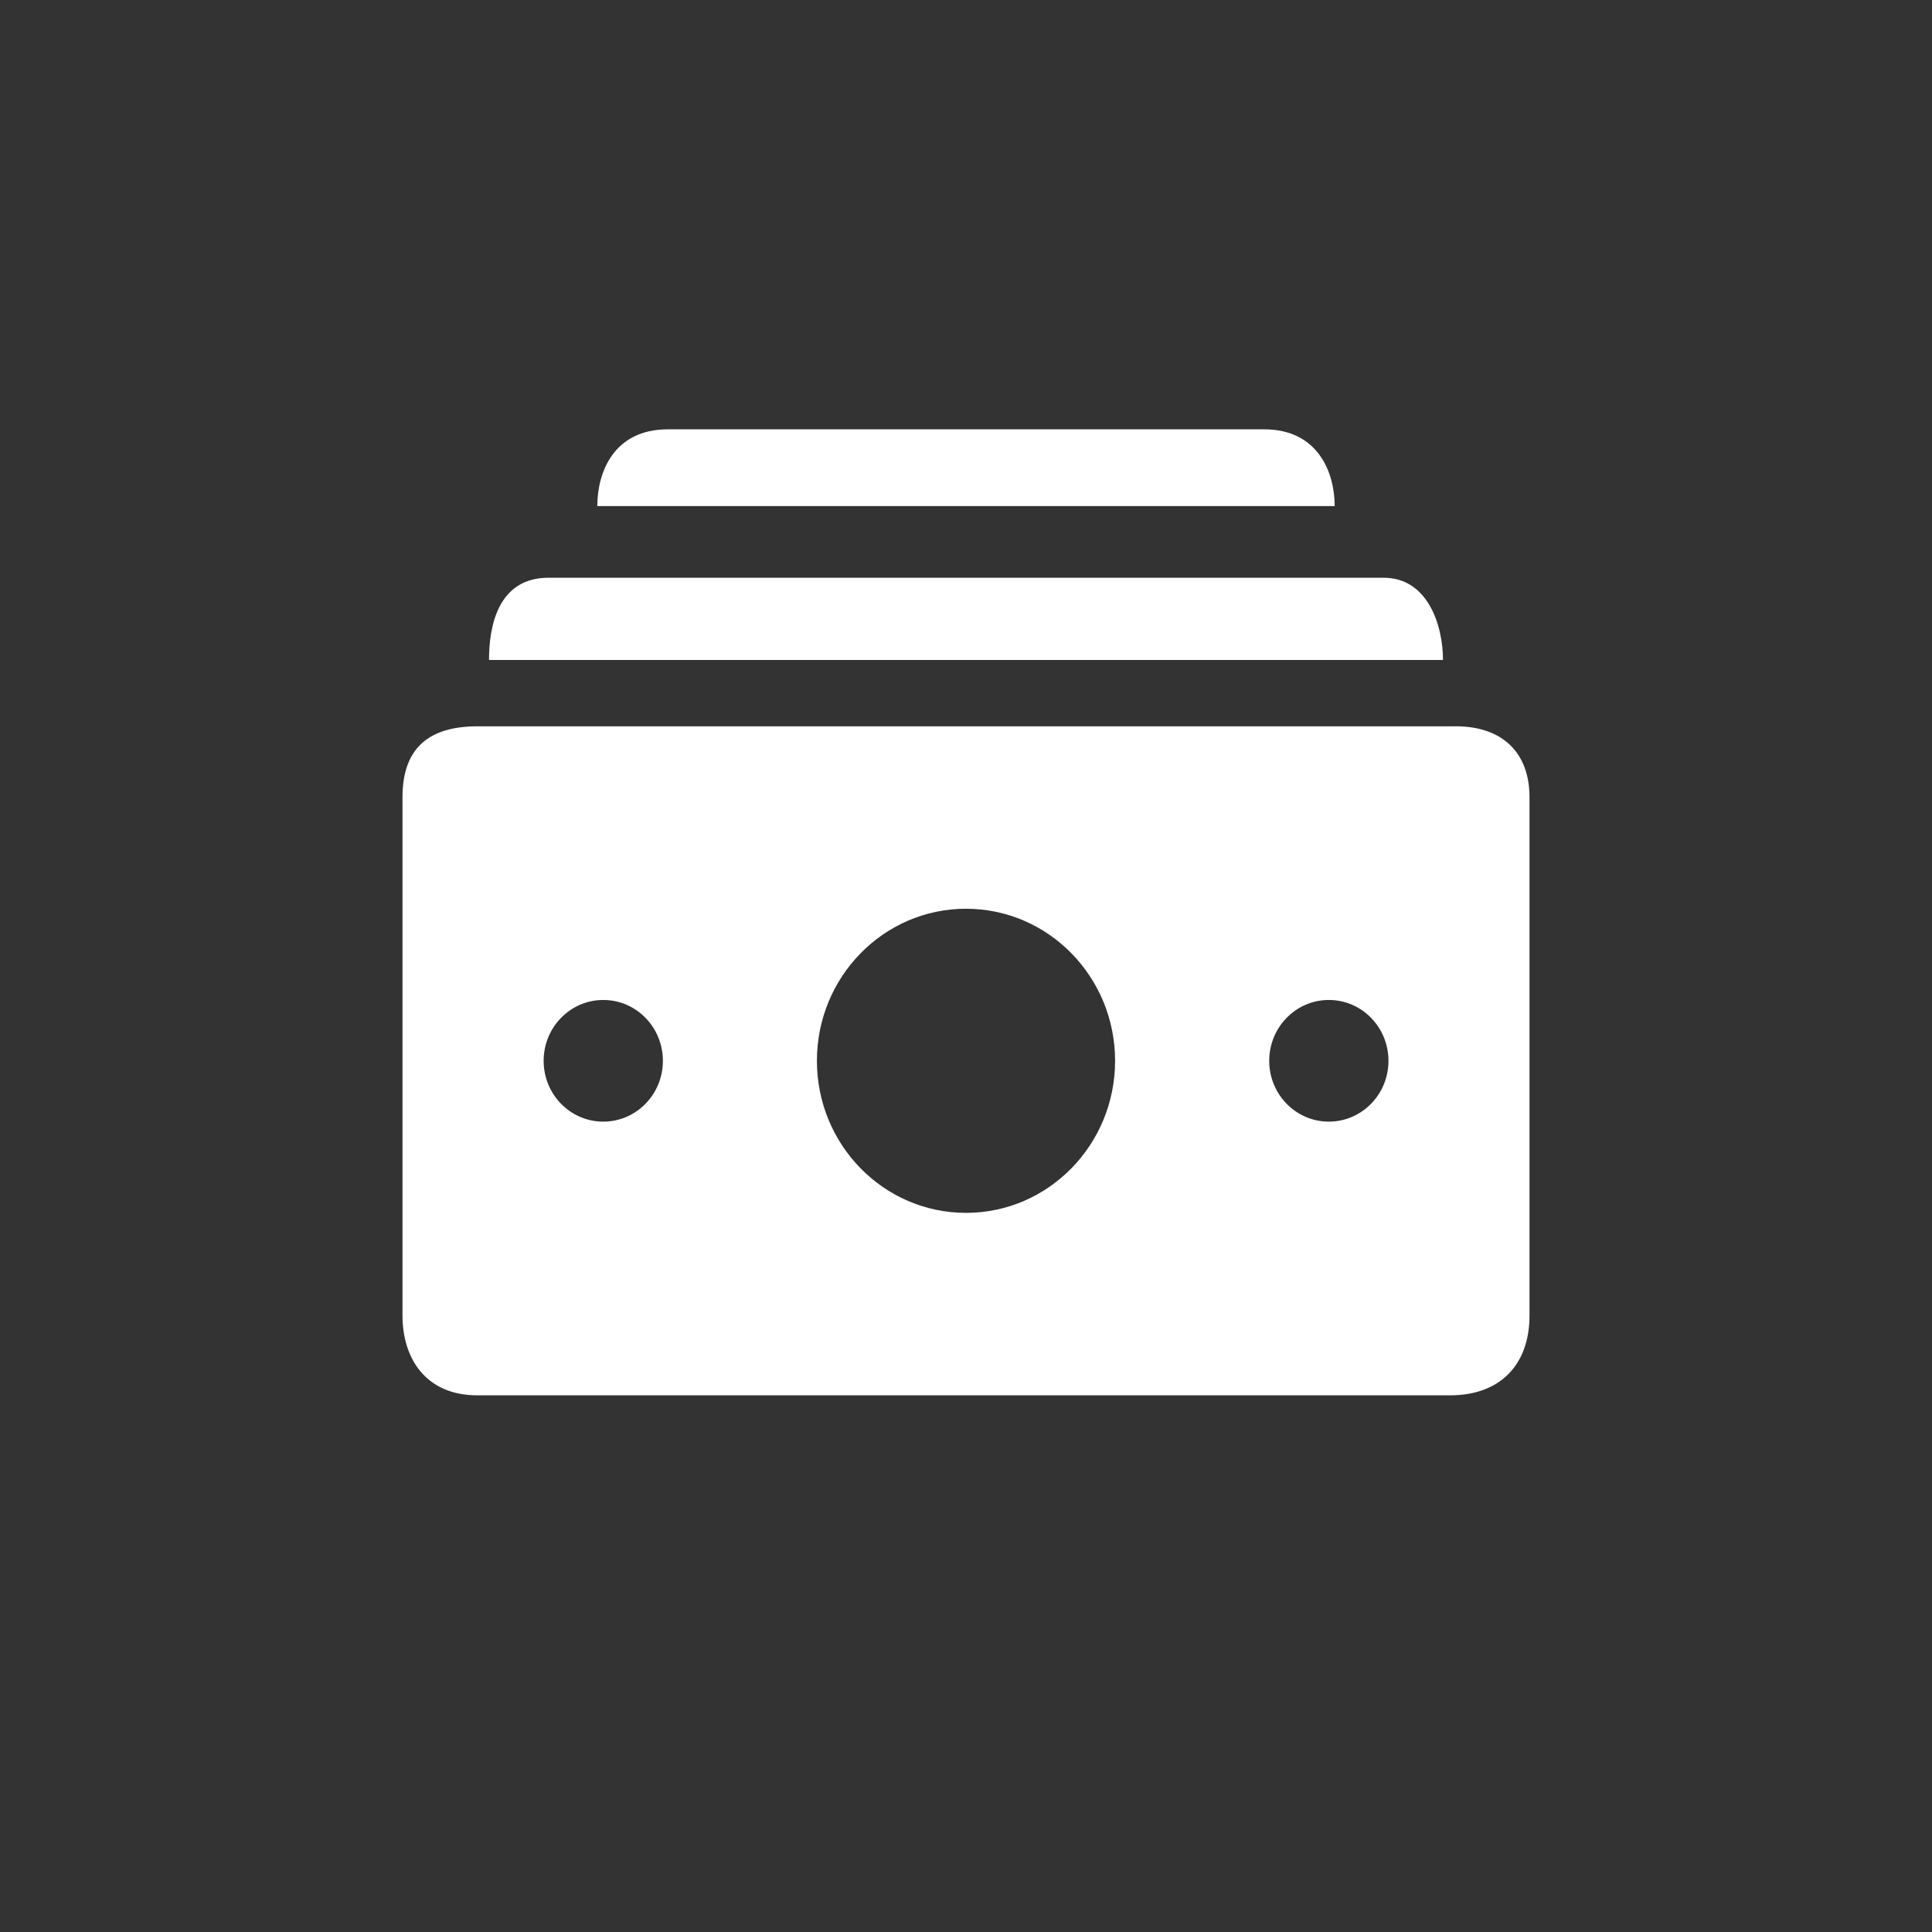 <svg width="36" height="36" viewBox="0 0 36 36" xmlns="http://www.w3.org/2000/svg">
    <rect x="0" y="0" width="36" height="36" fill="#333333" stroke="none"/>
    <g fill="none" fill-rule="evenodd">
        <path d="M0 0h36v36H0z"/>
        <path d="M27.121 13.533c.888 0 1.379.504 1.379 1.321v9.66c0 .917-.549 1.486-1.478 1.486H8.895c-.964 0-1.395-.69-1.395-1.487v-9.659c0-.925.505-1.32 1.395-1.32h18.226zM18 16.933c-1.534 0-2.778 1.269-2.778 2.834 0 1.564 1.244 2.833 2.778 2.833s2.778-1.269 2.778-2.833c0-1.565-1.244-2.834-2.778-2.834zm-6.759 1.7c-.614 0-1.111.508-1.111 1.134 0 .626.497 1.133 1.111 1.133s1.111-.507 1.111-1.133-.497-1.134-1.11-1.134zm13.52 0c-.614 0-1.111.508-1.111 1.134 0 .626.497 1.133 1.111 1.133s1.111-.507 1.111-1.133-.497-1.134-1.11-1.134zm1.017-7.868c.84 0 1.11.907 1.11 1.533H9.112c0-.626.164-1.533 1.111-1.533h15.556zM23.556 8c1.004 0 1.314.804 1.314 1.43H11.13c0-.626.303-1.43 1.314-1.43h11.112z" fill="#FFF"/>
    </g>
</svg>
